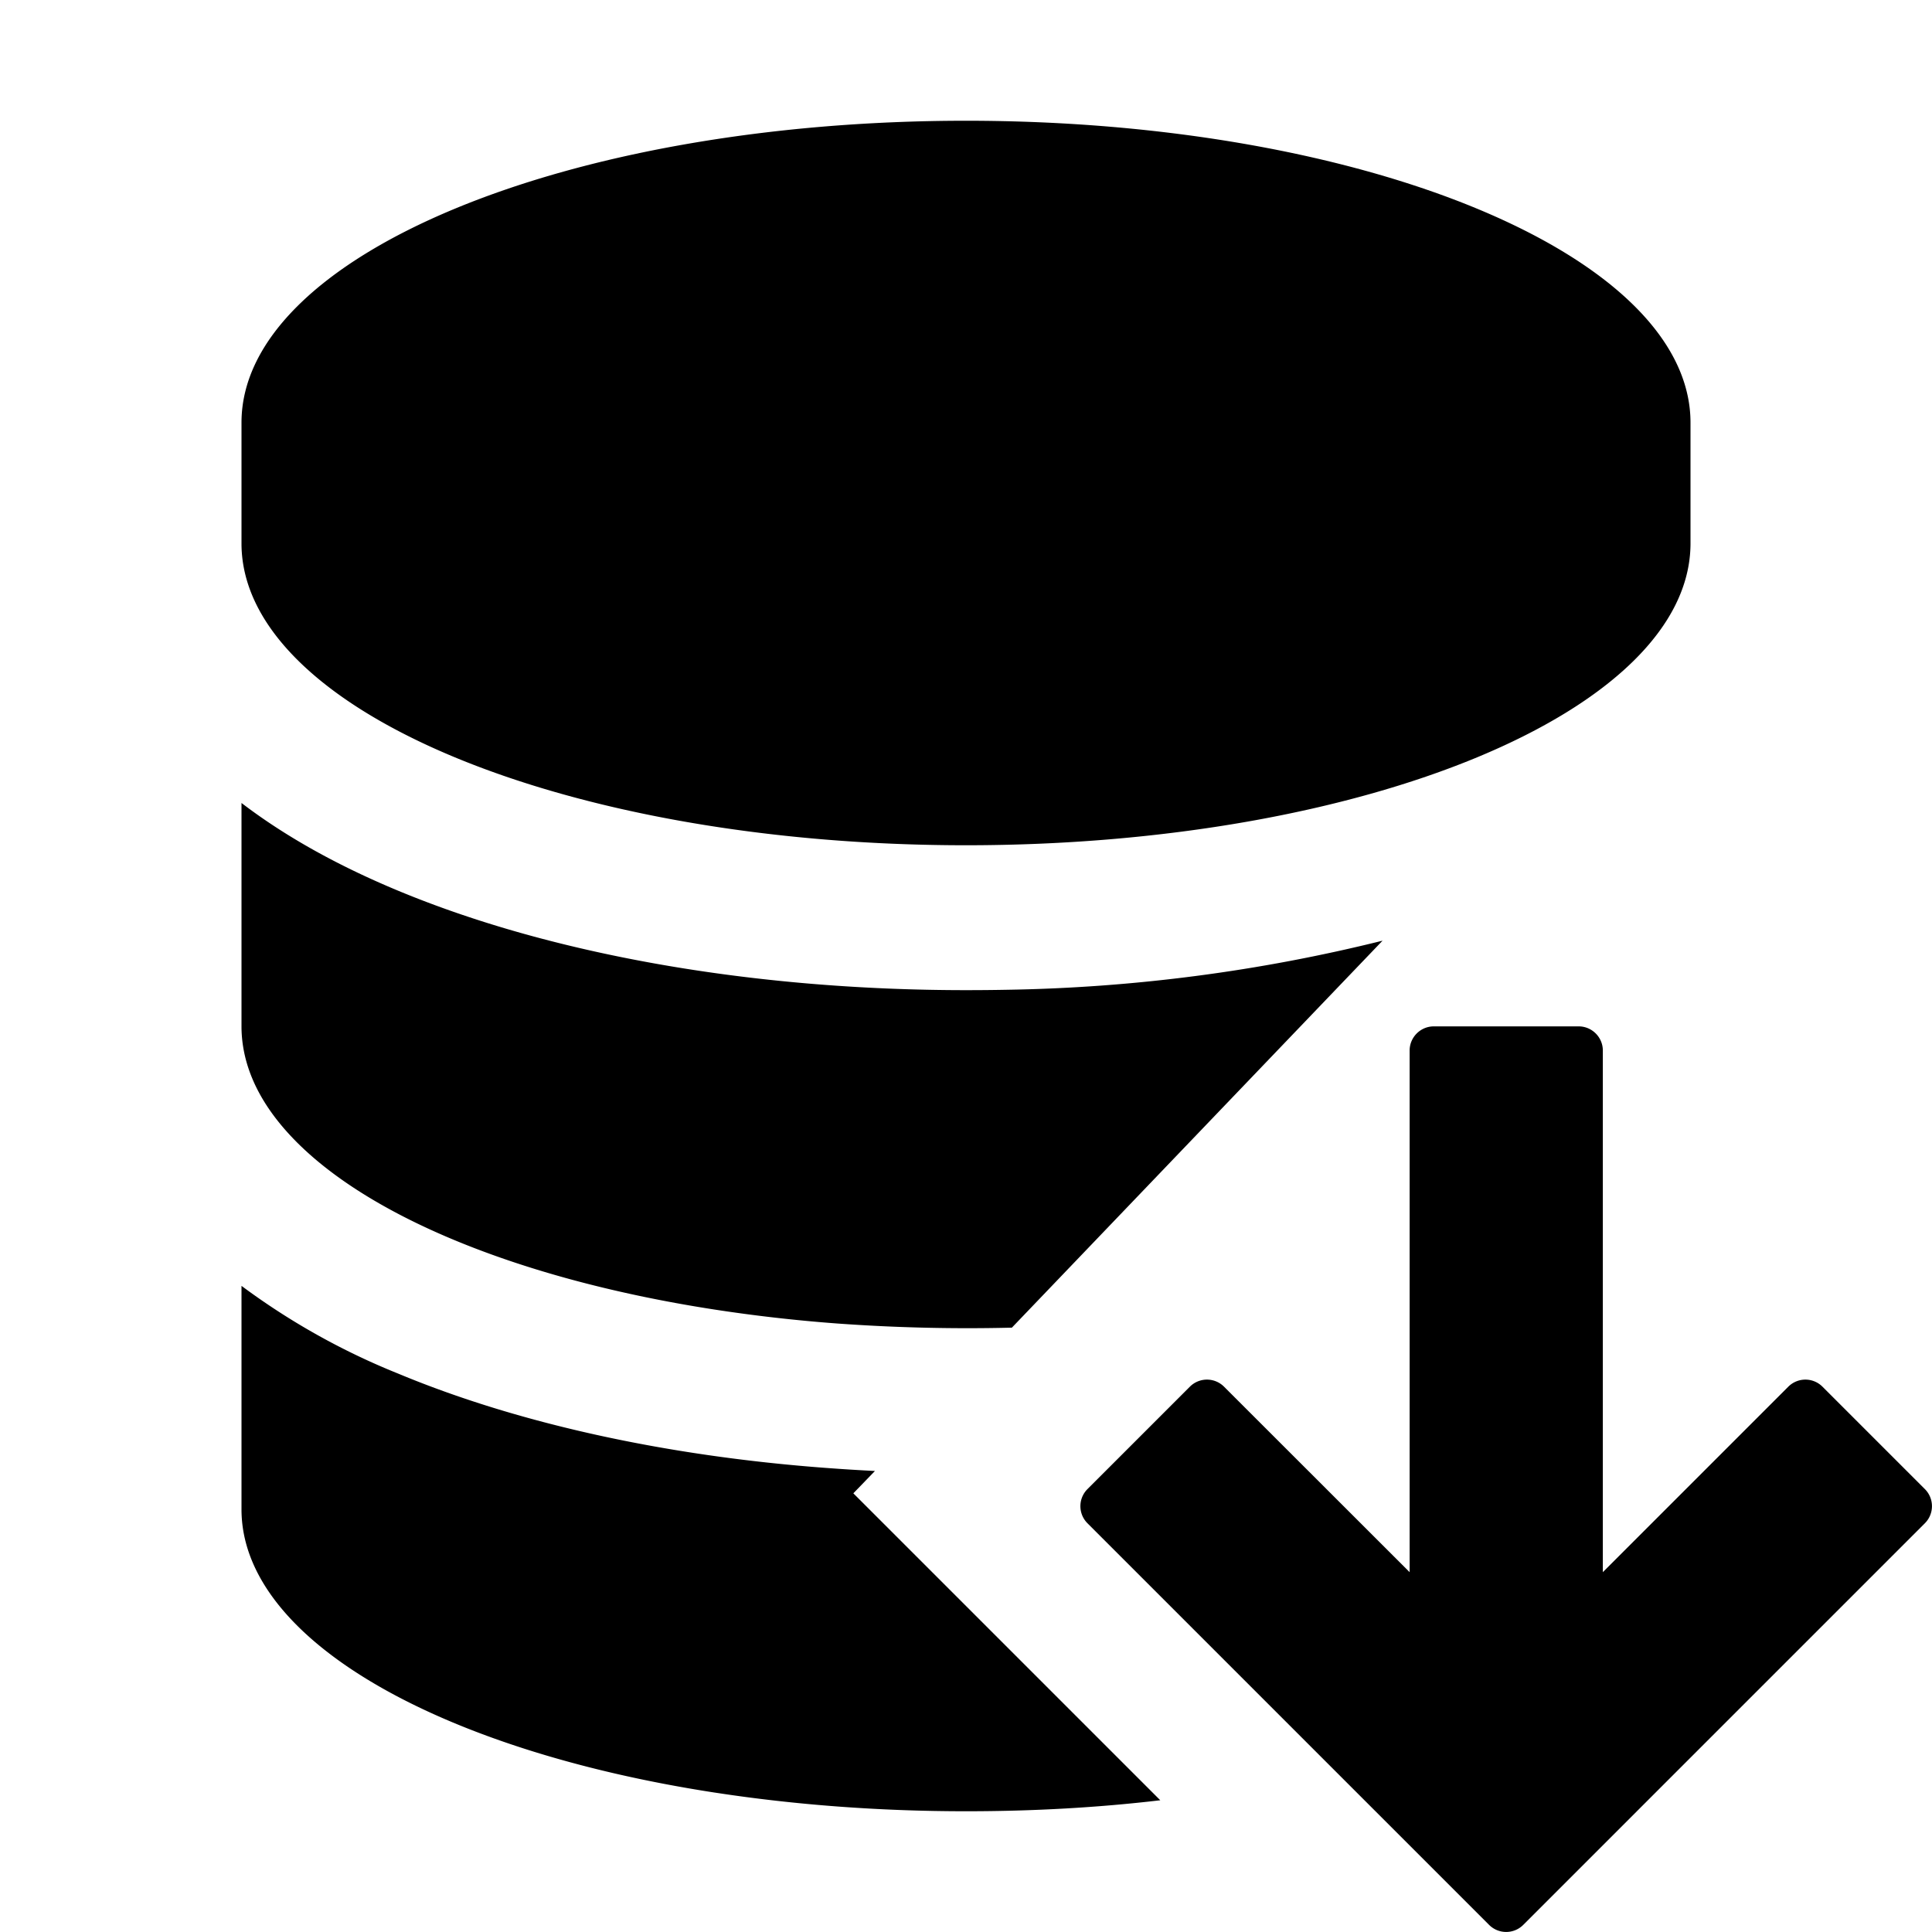 <svg width="16" height="16" fill="currentColor" viewBox="0 0 16 16"><path fill="currentColor" d="M8 1c3.314 0 6 1.12 6 2.5v1.01C13.987 5.886 11.306 7 8 7S2.013 5.886 2 4.51V3.5C2 2.12 4.686 1 8 1m3.45 6.79-3.07 3.205a15 15 0 0 1-1.442-.034 13 13 0 0 1-1.028-.117c-1.697-.263-3.03-.836-3.604-1.554-.196-.245-.303-.507-.306-.78V6.65c.382.292.827.531 1.296.726C4.56 7.902 6.224 8.2 8 8.2q.167 0 .332-.003a13.8 13.8 0 0 0 3.119-.407m-4.605 4.367q.198.015.4.025l-.179.185 2.542 2.542Q8.838 15 8 15c-.725 0-1.42-.054-2.063-.152l-.027-.004C3.627 14.491 2 13.574 2 12.5v-1.851a5.8 5.8 0 0 0 1.296.726c.986.411 2.214.683 3.549.782m5.487 3.784-3.326-3.326a.2.2 0 0 1 0-.283l.848-.848a.2.2 0 0 1 .283 0l1.537 1.536V8.7c0-.11.09-.2.2-.2h1.2c.11 0 .2.09.2.2v4.32l1.536-1.536a.2.2 0 0 1 .283 0l.848.848a.2.2 0 0 1 0 .283l-3.326 3.326a.2.2 0 0 1-.283 0"/></svg>